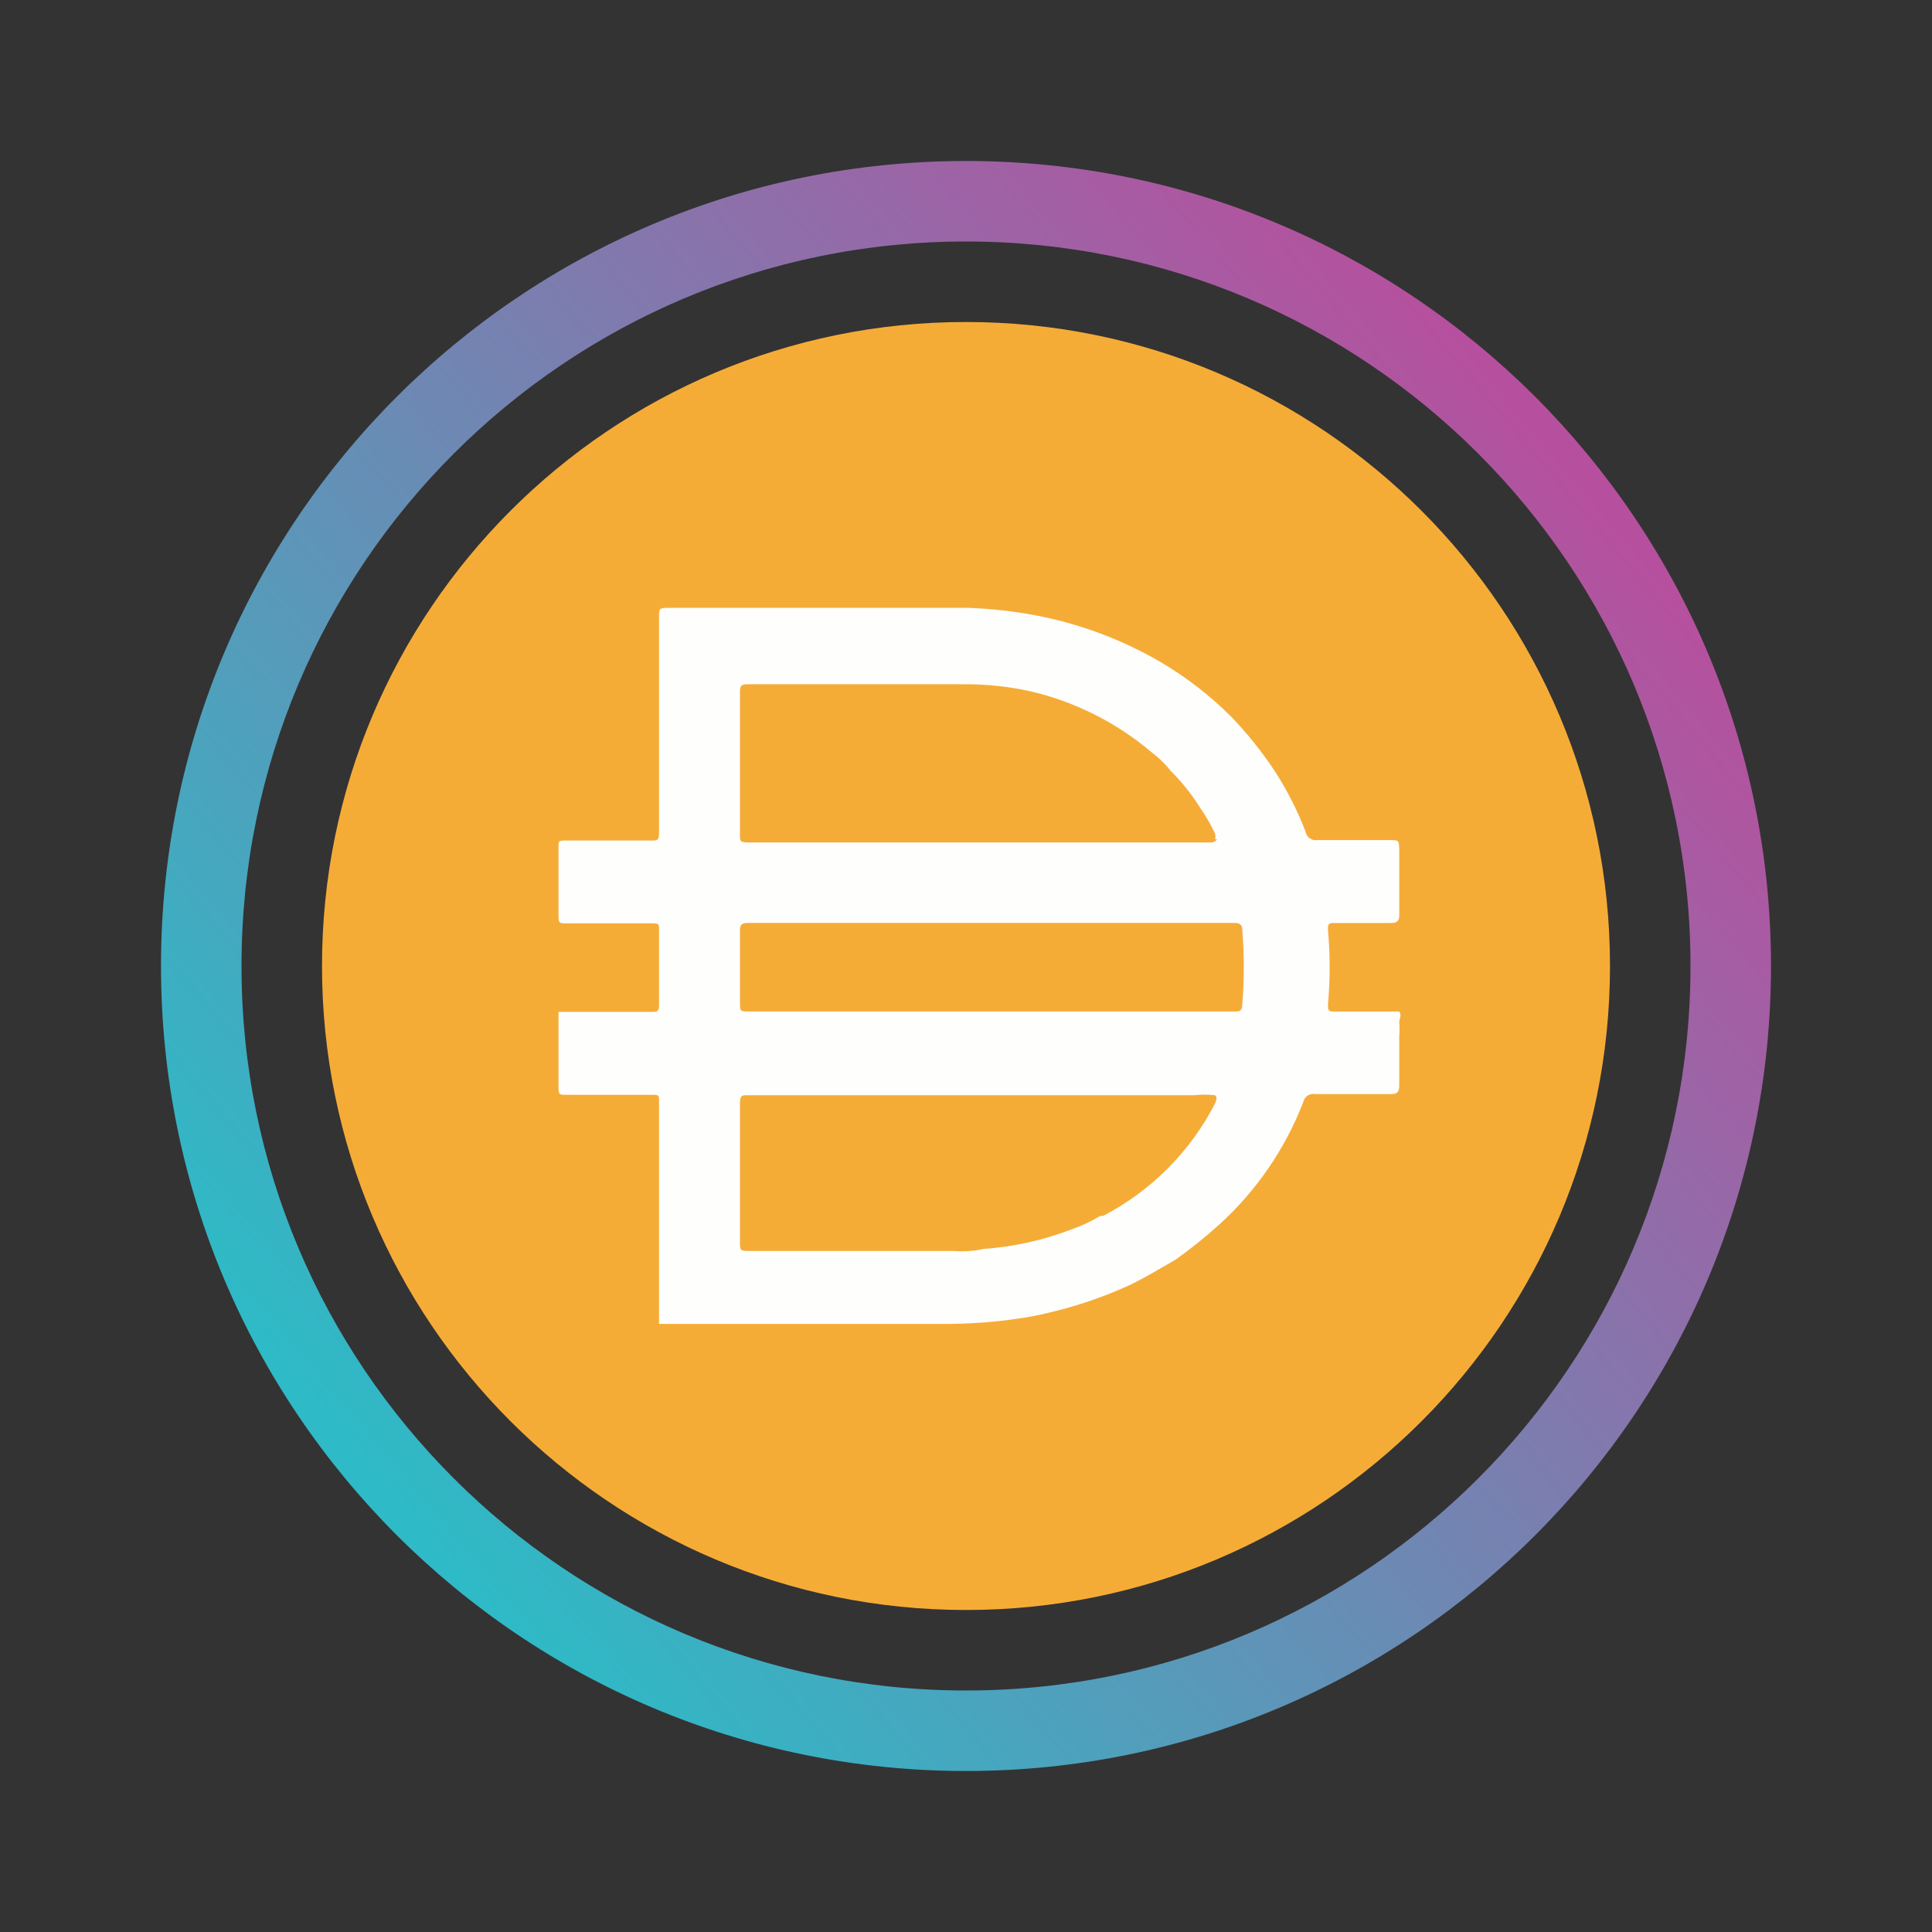<svg width="24" height="24" viewBox="0 0 24 24" fill="none" xmlns="http://www.w3.org/2000/svg">
<rect x="0" y="0" width="24" height="24" fill="#333333" stroke="none"/>
<path d="M12 4C16.419 4 20 7.582 20 12C20 16.419 16.419 20 12 20C7.582 20 4 16.418 4 12C4 7.582 7.582 4 12 4Z" fill="#F5AC37"/>
<path d="M12.292 12.565H15.332C15.397 12.565 15.428 12.565 15.432 12.48C15.457 12.171 15.457 11.86 15.432 11.55C15.432 11.49 15.402 11.465 15.337 11.465H9.287C9.212 11.465 9.192 11.49 9.192 11.56V12.45C9.192 12.565 9.192 12.565 9.312 12.565H12.292ZM15.093 10.425C15.101 10.402 15.101 10.377 15.093 10.355C15.042 10.245 14.982 10.139 14.912 10.04C14.807 9.871 14.683 9.715 14.542 9.575C14.475 9.49 14.398 9.415 14.312 9.35C13.879 8.982 13.365 8.721 12.812 8.59C12.533 8.527 12.248 8.498 11.962 8.5H9.277C9.202 8.5 9.192 8.53 9.192 8.595V10.37C9.192 10.445 9.192 10.465 9.287 10.465H15.057C15.057 10.465 15.107 10.455 15.117 10.425H15.092H15.093ZM15.093 13.605C15.008 13.596 14.922 13.596 14.837 13.605H9.292C9.217 13.605 9.192 13.605 9.192 13.705V15.44C9.192 15.52 9.192 15.54 9.292 15.54H11.852C11.975 15.55 12.097 15.541 12.217 15.515C12.588 15.489 12.954 15.408 13.302 15.275C13.429 15.232 13.552 15.174 13.667 15.105H13.702C14.302 14.793 14.79 14.303 15.097 13.701C15.097 13.701 15.132 13.626 15.093 13.606V13.605ZM8.187 16.44V16.41V15.245V14.85V13.675C8.187 13.61 8.187 13.6 8.108 13.6H7.022C6.962 13.6 6.938 13.6 6.938 13.52V12.57H8.097C8.162 12.57 8.187 12.57 8.187 12.485V11.545C8.187 11.485 8.187 11.47 8.108 11.47H7.022C6.962 11.47 6.938 11.47 6.938 11.391V10.511C6.938 10.456 6.938 10.441 7.017 10.441H8.092C8.167 10.441 8.187 10.441 8.187 10.346V7.651C8.187 7.571 8.187 7.551 8.288 7.551H12.037C12.309 7.562 12.58 7.591 12.847 7.641C13.399 7.743 13.928 7.94 14.412 8.221C14.733 8.41 15.029 8.638 15.292 8.901C15.49 9.106 15.669 9.329 15.827 9.566C15.984 9.806 16.115 10.062 16.218 10.331C16.23 10.401 16.297 10.448 16.367 10.436H17.262C17.377 10.436 17.377 10.436 17.382 10.546V11.366C17.382 11.446 17.352 11.466 17.272 11.466H16.582C16.512 11.466 16.492 11.466 16.497 11.556C16.524 11.861 16.524 12.166 16.497 12.471C16.497 12.556 16.497 12.566 16.592 12.566H17.382C17.416 12.611 17.382 12.656 17.382 12.701C17.387 12.759 17.387 12.818 17.382 12.876V13.481C17.382 13.566 17.357 13.591 17.282 13.591H16.337C16.271 13.579 16.206 13.621 16.191 13.686C15.966 14.271 15.606 14.796 15.141 15.216C14.971 15.369 14.793 15.513 14.606 15.646C14.406 15.761 14.211 15.881 14.006 15.976C13.629 16.146 13.232 16.271 12.826 16.351C12.44 16.42 12.049 16.451 11.656 16.446H8.186V16.441L8.187 16.44Z" fill="#FEFEFD"/>
<path fill-rule="evenodd" clip-rule="evenodd" d="M12 21C16.971 21 21 16.971 21 12C21 7.029 16.971 3 12 3C7.029 3 3 7.029 3 12C3 16.971 7.029 21 12 21ZM12 22C17.523 22 22 17.523 22 12C22 6.477 17.523 2 12 2C6.477 2 2 6.477 2 12C2 17.523 6.477 22 12 22Z" fill="url(#paint0_linear_456_6406)"/>
<defs>
<linearGradient id="paint0_linear_456_6406" x1="19.456" y1="5.726" x2="4.576" y2="18.247" gradientUnits="userSpaceOnUse">
<stop stop-color="#B6509E"/>
<stop offset="1" stop-color="#2EBAC6"/>
</linearGradient>
</defs>
</svg>
